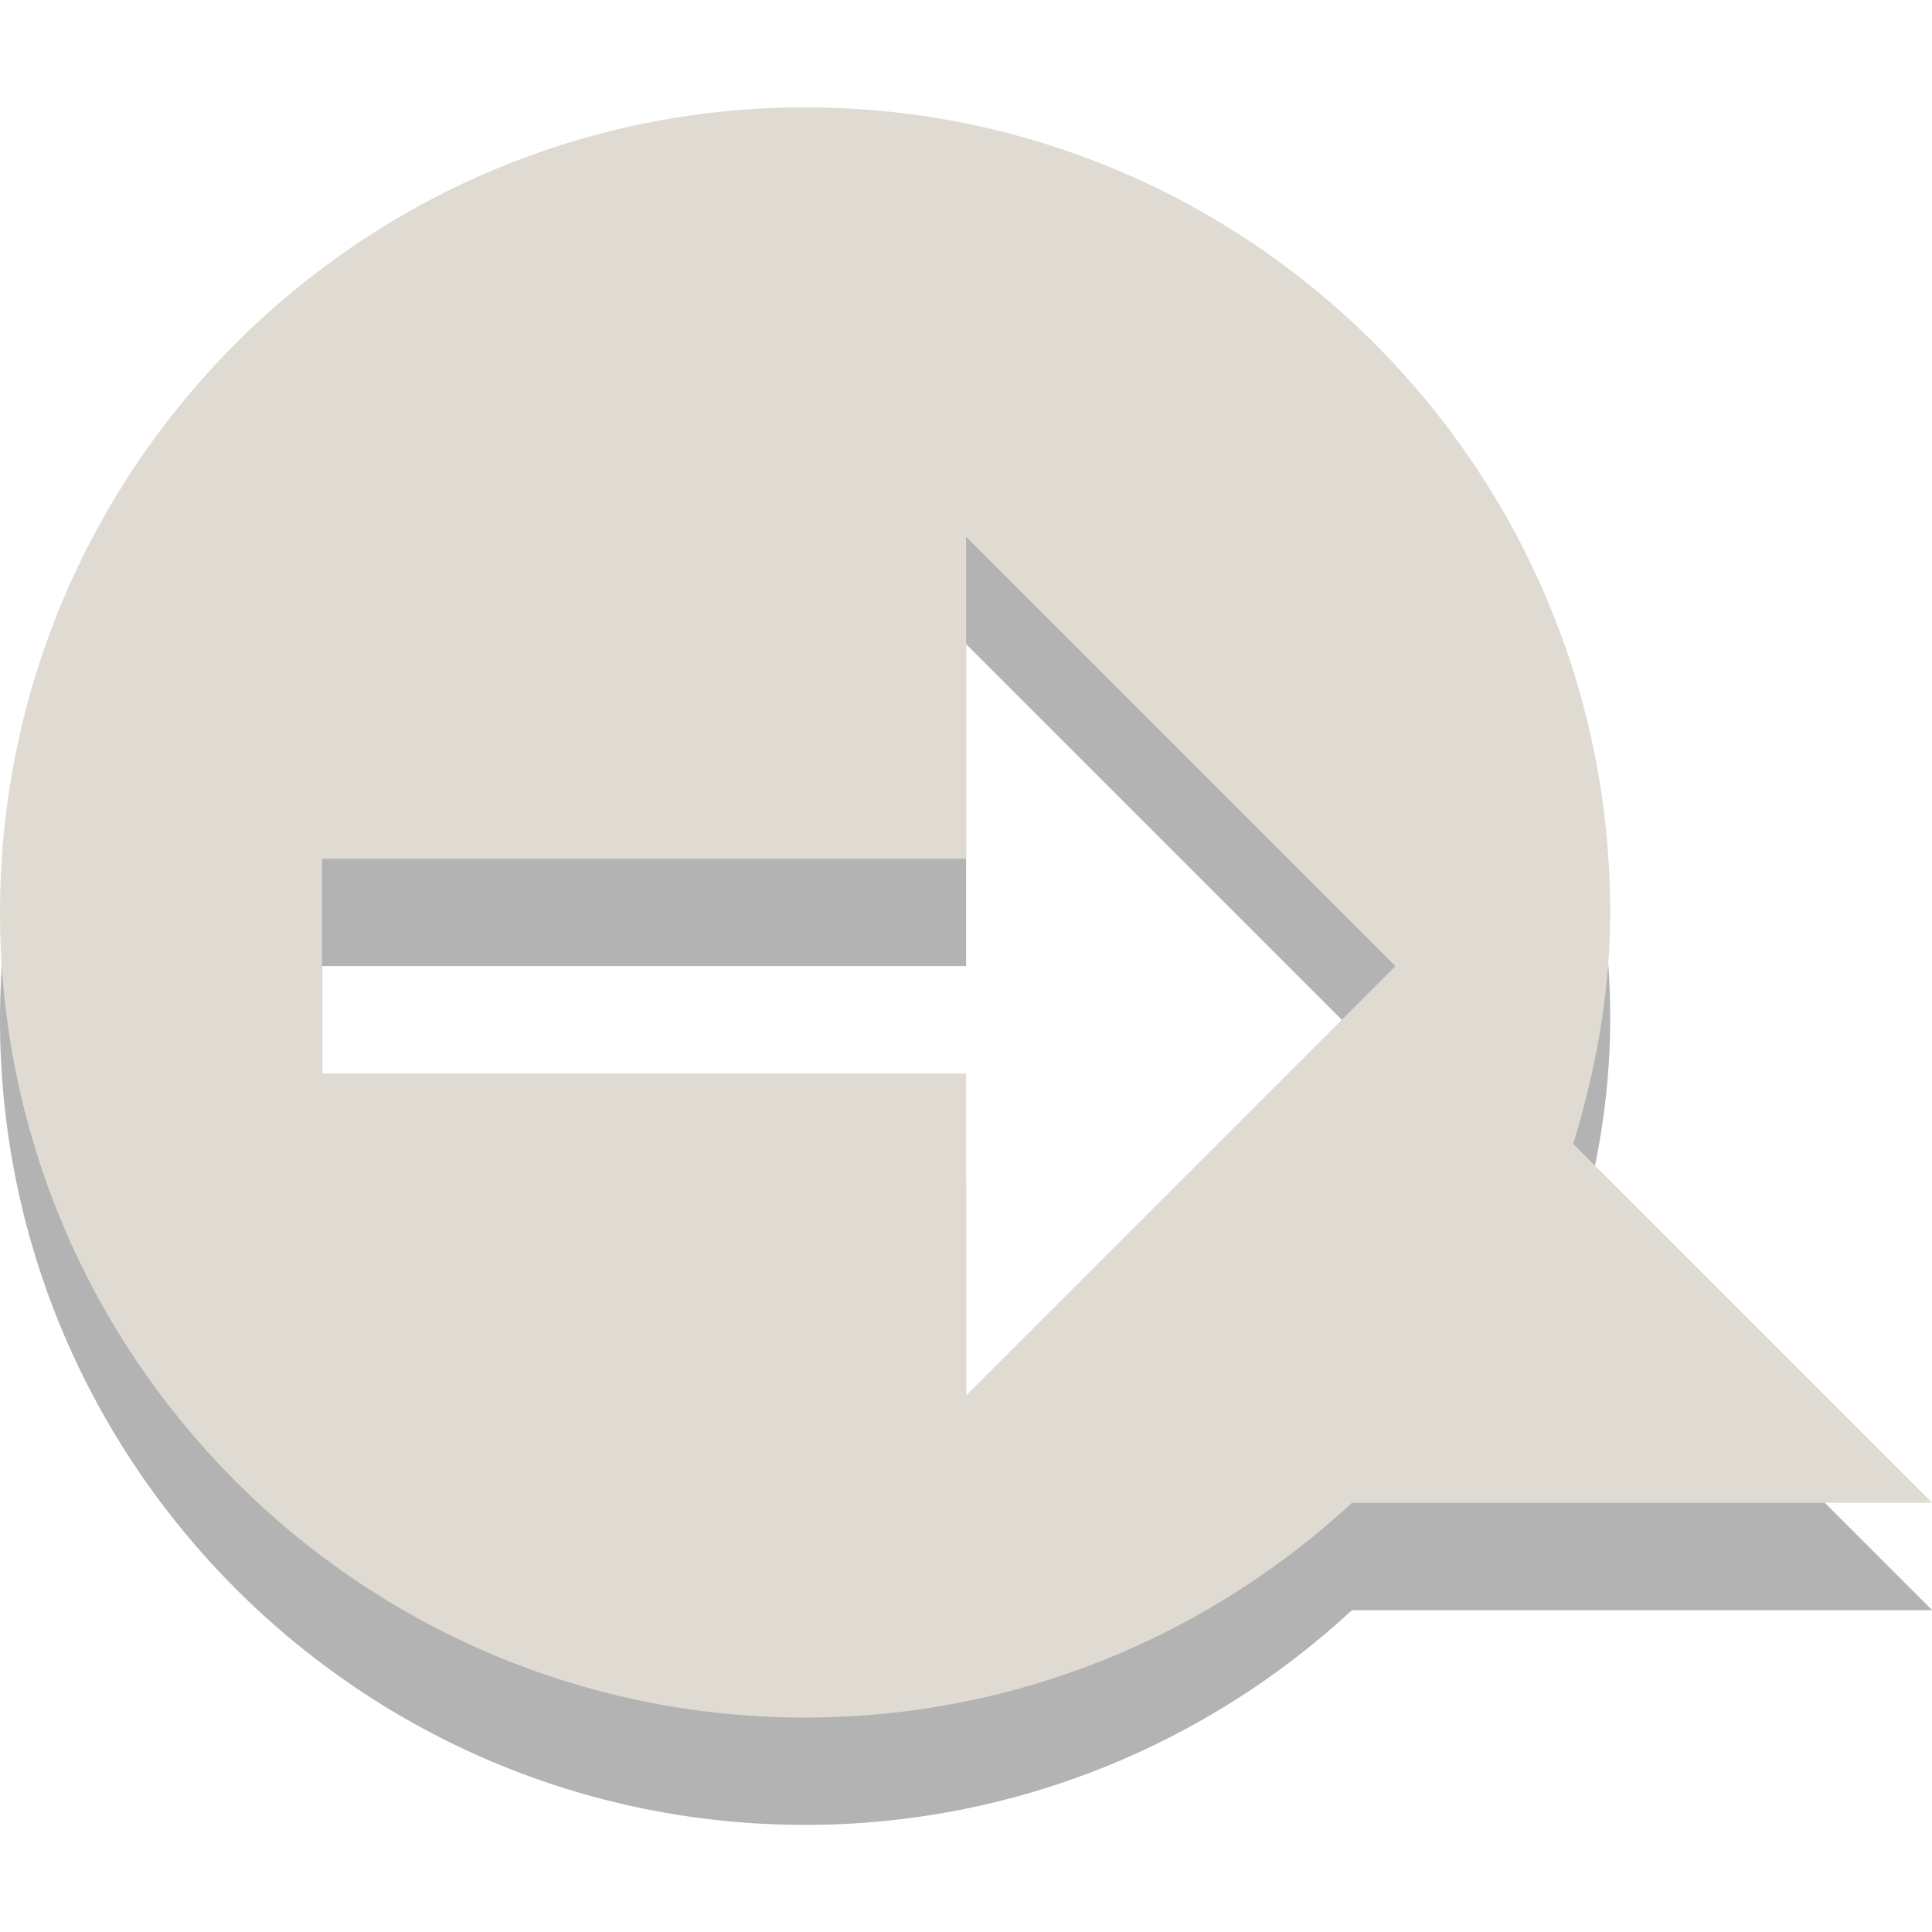 <?xml version="1.0" encoding="UTF-8" standalone="no"?>
<svg
   xmlns:dc="http://purl.org/dc/elements/1.1/"
   xmlns:cc="http://creativecommons.org/ns#"
   xmlns:rdf="http://www.w3.org/1999/02/22-rdf-syntax-ns#"
   xmlns:svg="http://www.w3.org/2000/svg"
   xmlns="http://www.w3.org/2000/svg"
   xmlns:sodipodi="http://sodipodi.sourceforge.net/DTD/sodipodi-0.dtd"
   xmlns:inkscape="http://www.inkscape.org/namespaces/inkscape"
   sodipodi:docname="empathy-away.svg"
   inkscape:version="1.0alpha2 (ba7fb61f5a, 2019-08-31)"
   style="display:inline"
   id="svg2816"
   height="16"
   width="16"
   version="1.0">
  <sodipodi:namedview
     inkscape:document-rotation="0"
     inkscape:current-layer="svg2816"
     inkscape:window-maximized="1"
     inkscape:window-y="28"
     inkscape:window-x="0"
     inkscape:cy="11.793814"
     inkscape:cx="-24.417431"
     inkscape:zoom="7.2724167"
     showgrid="false"
     id="namedview6"
     inkscape:window-height="1381"
     inkscape:window-width="2560"
     inkscape:pageshadow="2"
     inkscape:pageopacity="0"
     guidetolerance="10"
     gridtolerance="10"
     objecttolerance="10"
     borderopacity="1"
     bordercolor="#666666"
     pagecolor="#ffffff" />
  <defs
     id="defs2818" />
  <g
     transform="matrix(0.889,0,0,0.889,-1.0000001e-8,0.889)"
     id="g2553">
    <path
       inkscape:connector-curvature="0"
       d="M 7.5,1 C 3.36,1 1e-7,4.36 0,8.5 0,12.64 3.36,16 7.5,16 c 1.965,0 3.756,-0.762 5.094,-2 H 18 L 14.656,10.656 C 14.864,9.969 15,9.255 15,8.5 15,4.36 11.64,1 7.5,1 Z M 9,5 13,9 9,13 V 10 H 3 V 8 h 6 z"
       id="path2396-7"
       style="display:inline;overflow:visible;visibility:visible;opacity:0.3;fill:#000000;fill-opacity:1;fill-rule:evenodd;stroke:none;stroke-width:1;marker:none;enable-background:accumulate" />
    <path
       d="M 7.5,0 C 3.36,0 1e-7,3.36 0,7.5 0,11.64 3.36,15 7.5,15 c 1.965,0 3.756,-0.762 5.094,-2 H 18 L 14.656,9.656 C 14.864,8.969 15,8.255 15,7.5 15,3.36 11.64,1e-7 7.5,0 Z M 9,4 13,8 9,12 V 9 H 3 V 7 h 6 z"
       id="path2396"
       style="display:inline;overflow:visible;visibility:visible;fill:#dfdbd2;fill-opacity:1;fill-rule:evenodd;stroke:none;stroke-width:1;marker:none;enable-background:accumulate"
       inkscape:connector-curvature="0" />
  </g>
</svg>
